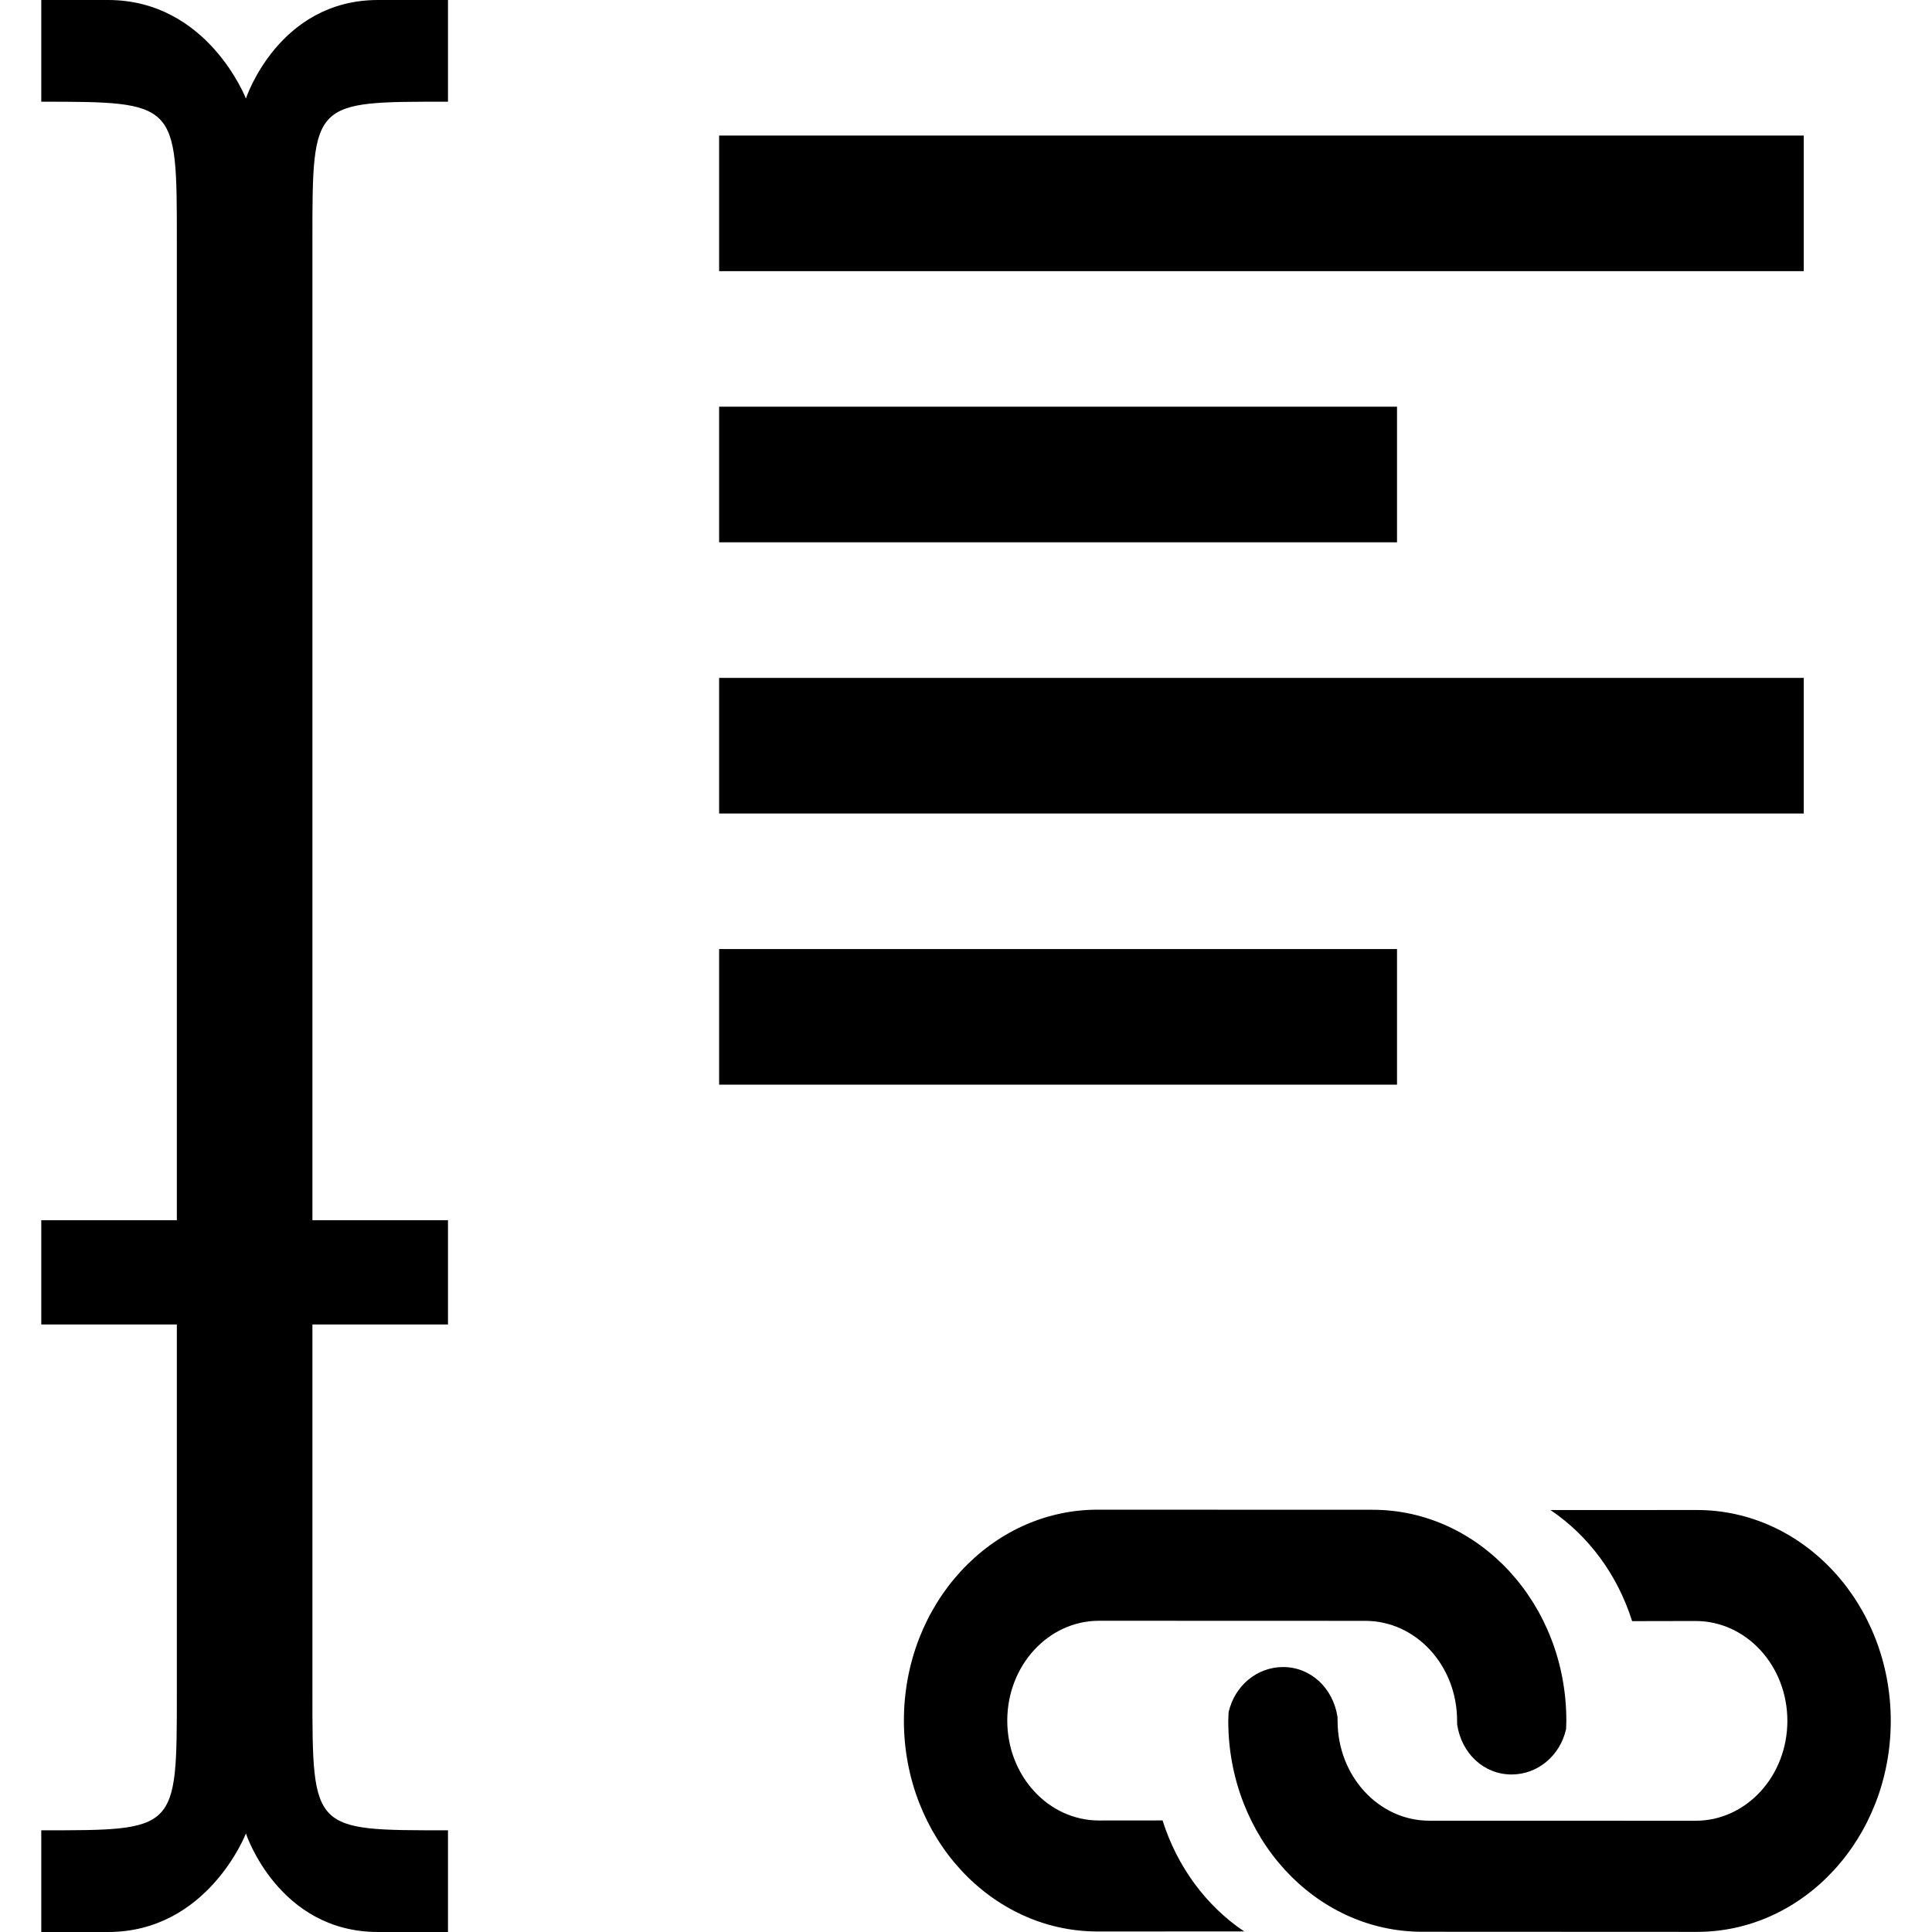 <?xml version="1.0" encoding="utf-8"?>
<!-- Generator: Adobe Illustrator 14.0.0, SVG Export Plug-In . SVG Version: 6.00 Build 43363)  -->
<!DOCTYPE svg PUBLIC "-//W3C//DTD SVG 1.1//EN" "http://www.w3.org/Graphics/SVG/1.1/DTD/svg11.dtd">
<svg version="1.1" id="Capa_1" xmlns="http://www.w3.org/2000/svg" xmlns:xlink="http://www.w3.org/1999/xlink" x="0px" y="0px"
	 width="64px" height="64px" viewBox="0 0 64 64" enable-background="new 0 0 64 64" xml:space="preserve">
<path fill-rule="evenodd" clip-rule="evenodd" d="M56.214,63.996c-0.051,0-9.071-0.004-9.107-0.004
	c-3.545,0-6.419-3.129-6.419-6.986c0-0.104,0.012-0.291,0.012-0.291c0.2-0.872,0.939-1.492,1.804-1.492
	c0.919,0,1.659,0.699,1.803,1.656c0,0,0.002,0.104,0.002,0.125c0,1.827,1.36,3.309,3.039,3.309c0.018,0,8.799,0.002,8.821,0.002
	c1.68,0,3.04-1.481,3.04-3.309s-1.36-3.308-3.04-3.308c-0.858,0-2.103,0.004-2.103,0.004c-0.485-1.541-1.452-2.838-2.704-3.679
	c0,0,2.385-0.002,4.853-0.002c3.545,0,6.419,3.129,6.419,6.987C62.633,60.868,59.759,63.996,56.214,63.996z M51.877,57.287
	c-0.201,0.875-0.939,1.495-1.805,1.495c-0.919,0-1.659-0.7-1.802-1.656c0,0-0.002-0.105-0.002-0.126c0-1.826-1.361-3.307-3.04-3.307
	c-0.017,0-8.798-0.003-8.821-0.003c-1.679,0-3.04,1.481-3.04,3.308c0,1.827,1.361,3.308,3.04,3.308c0.86,0,2.104-0.002,2.104-0.002
	c0.486,1.539,1.452,2.837,2.704,3.677c0,0-2.384,0.002-4.854,0.002c-3.544,0-6.418-3.128-6.418-6.987
	c0-3.858,2.874-6.986,6.418-6.986c0.052,0,9.071,0.003,9.108,0.003c3.545,0,6.418,3.128,6.418,6.986
	C51.888,57.102,51.877,57.287,51.877,57.287z M23.822,22.456h35.93v4.493h-35.93V22.456z M23.822,4.491h35.93v4.492h-35.93V4.491z
	 M8.146,60.737c0,0-1.261,3.263-4.568,3.263c-1.793,0-2.153,0-2.211,0v-3.369c4.491,0,4.491,0.036,4.491-4.515V43.875H1.367v-3.454
	h4.491V7.946c0-4.551,0-4.577-4.491-4.577V0c0.058,0,0.417,0,2.211,0c3.307,0,4.568,3.264,4.568,3.264S9.219,0,12.525,0
	c2.095,0,2.304,0,2.315,0v3.369c-4.491,0-4.491-0.044-4.491,4.577v32.475h4.491v3.454h-4.491v12.179c0,4.621,0,4.577,4.491,4.577V64
	c-0.011,0-0.22,0-2.315,0C9.219,64,8.146,60.737,8.146,60.737z M46.278,17.965H23.822v-4.492h22.456V17.965z M46.278,35.93H23.822
	v-4.491h22.456V35.93z"/>
</svg>
